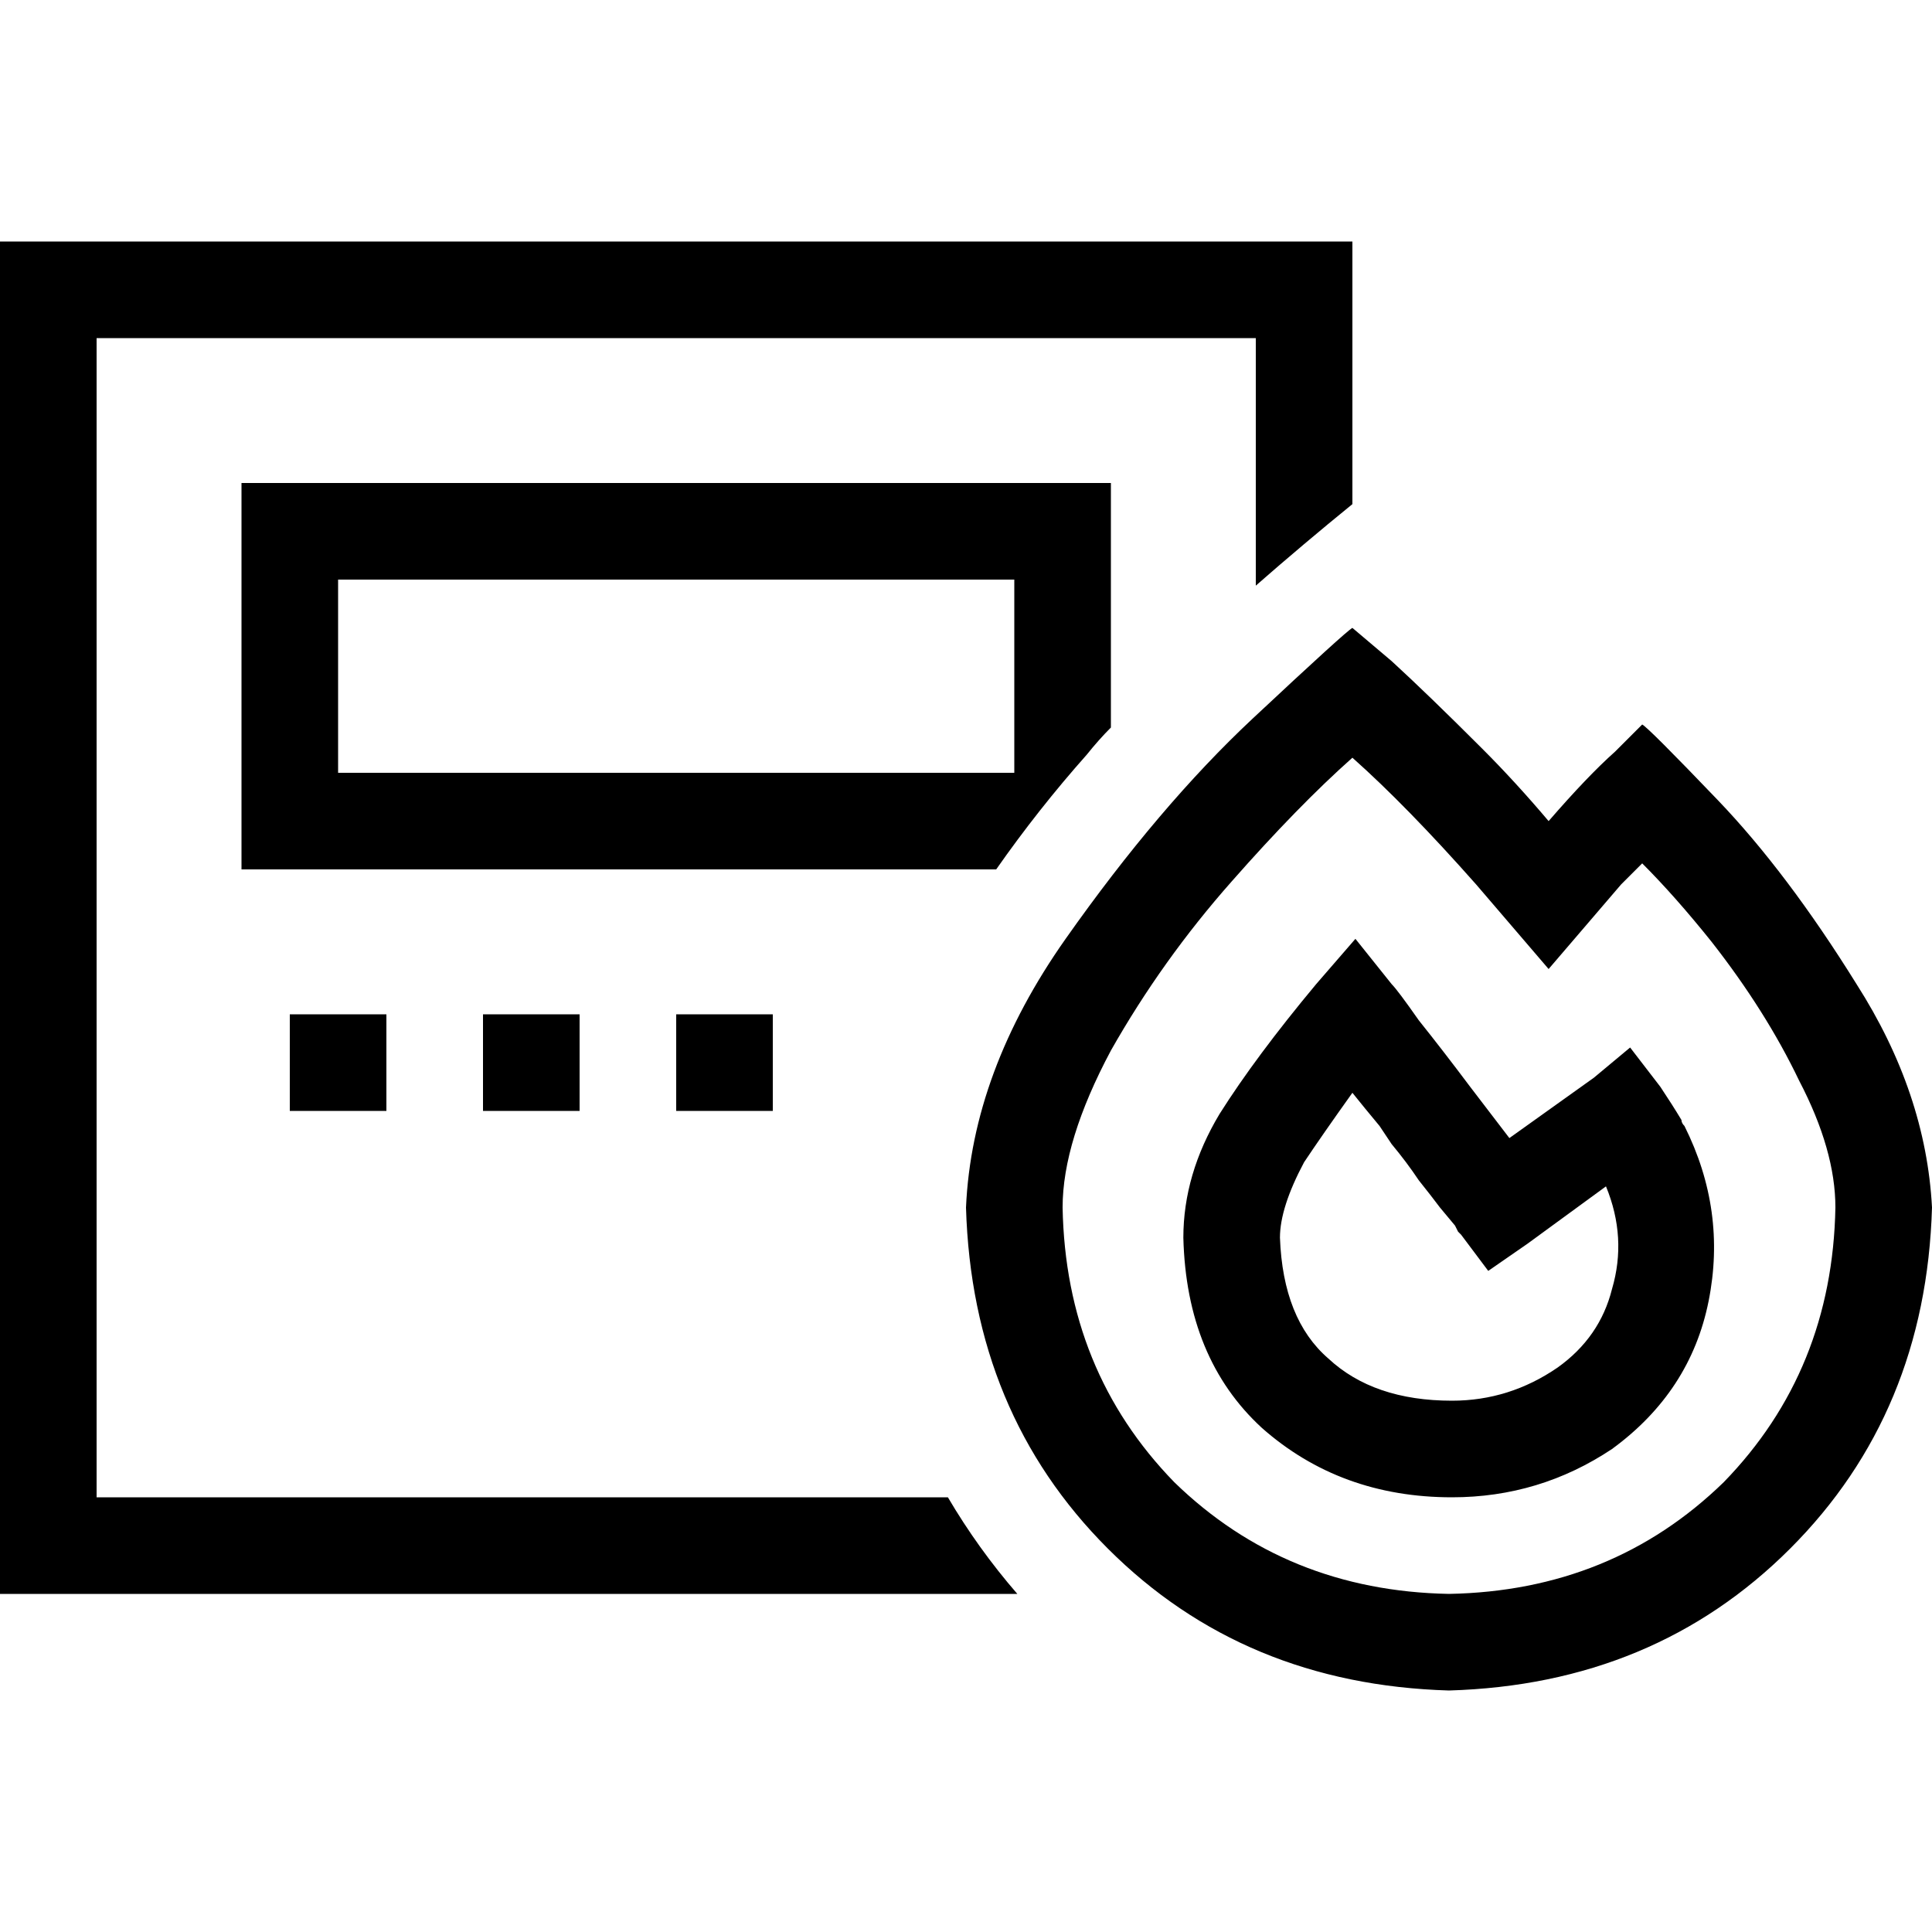 <svg xmlns="http://www.w3.org/2000/svg" viewBox="0 0 512 512">
  <path d="M 332.8 89.6 L 25.6 89.6 L 25.6 396.8 L 251.2 396.8 Q 259.2 410.4 269.6 422.4 L 25.6 422.4 L 0 422.4 L 0 396.8 L 0 89.6 L 0 64 L 25.6 64 L 332.8 64 L 358.4 64 L 358.4 89.6 L 358.4 133.6 Q 345.6 144 332.8 155.2 L 332.8 89.6 L 332.8 89.6 Z M 288 200 Q 275.2 214.4 264 230.4 L 76.8 230.4 L 64 230.4 L 64 217.6 L 64 140.8 L 64 128 L 76.8 128 L 281.6 128 L 294.4 128 L 294.4 140.8 L 294.4 192.8 Q 291.2 196 288 200 L 288 200 Z M 89.6 153.6 L 89.6 204.8 L 268.8 204.8 L 268.8 153.6 L 89.6 153.6 L 89.6 153.6 Z M 102.4 294.4 L 76.8 294.4 L 76.8 268.8 L 102.4 268.8 L 102.4 294.4 L 102.4 294.4 Z M 128 268.8 L 153.6 268.8 L 153.6 294.4 L 128 294.4 L 128 268.8 L 128 268.8 Z M 204.8 268.8 L 204.8 294.4 L 179.2 294.4 L 179.2 268.8 L 204.8 268.8 L 204.8 268.8 Z M 410.4 256.8 L 391.2 234.4 Q 372.8 213.6 358.4 200.8 Q 344 213.6 326.4 233.6 Q 308 254.4 294.4 278.4 Q 281.6 302.4 281.6 320 Q 282.4 363.2 311.2 392.8 Q 340.8 421.6 384 422.4 Q 427.2 421.6 456.8 392.8 Q 485.6 363.2 486.4 320 Q 486.4 304.8 476.8 286.4 Q 468 268 453.6 249.6 Q 444 237.6 435.2 228.8 Q 432.8 231.2 429.6 234.4 L 410.4 256.8 L 410.4 256.8 Z M 358.4 166.4 Q 358.4 166.4 368.8 175.2 L 368.8 175.2 Q 378.4 184 392.8 198.4 Q 401.6 207.2 410.4 217.6 Q 420.8 205.6 428 199.2 Q 435.2 192 435.2 192 Q 435.2 192 435.2 192 Q 436.8 192.8 455.2 212 Q 473.6 231.2 492 260.8 Q 510.4 289.6 512 320 Q 510.4 374.4 474.4 410.4 Q 438.4 446.4 384 448 Q 329.6 446.4 293.6 410.4 Q 257.6 374.4 256 320 Q 257.6 284 282.4 248.8 Q 307.2 213.6 332 190.4 Q 356.8 167.2 358.4 166.4 L 358.4 166.4 Z M 359.2 248.8 L 368.8 260.8 Q 370.4 262.4 376 270.4 Q 382.4 278.4 389.6 288 L 400 301.6 L 422.4 285.6 L 432 277.6 L 440 288 Q 443.2 292.8 445.6 296.8 Q 445.6 297.6 446.4 298.4 L 446.4 298.4 Q 457.6 320.8 452.8 344.8 Q 448 368.8 427.2 384 L 427.2 384 L 427.2 384 Q 408 396.8 384.8 396.8 Q 355.2 396.8 334.4 378.4 Q 314.4 360 313.6 328 Q 313.6 311.2 323.2 295.2 Q 332.8 280 348.8 260.8 L 359.2 248.8 L 359.2 248.8 Z M 425.6 314.4 L 404.8 329.6 L 394.4 336.8 L 387.2 327.2 L 397.6 319.2 L 387.2 327.2 L 387.2 327.2 L 387.2 327.2 L 387.2 327.2 L 387.2 327.2 L 386.4 326.4 L 385.6 324.8 L 381.6 320 Q 379.2 316.8 376 312.8 Q 372.8 308 368.8 303.2 Q 367.2 300.8 365.6 298.4 Q 361.6 293.6 358.4 289.6 Q 350.4 300.8 345.6 308 Q 339.2 320 339.2 328 Q 340 349.6 352 360 Q 364 371.2 384.8 371.2 Q 400 371.2 412.8 362.4 Q 424 354.4 427.2 341.6 Q 431.2 328 425.6 314.4 L 425.6 314.4 Z" />
</svg>